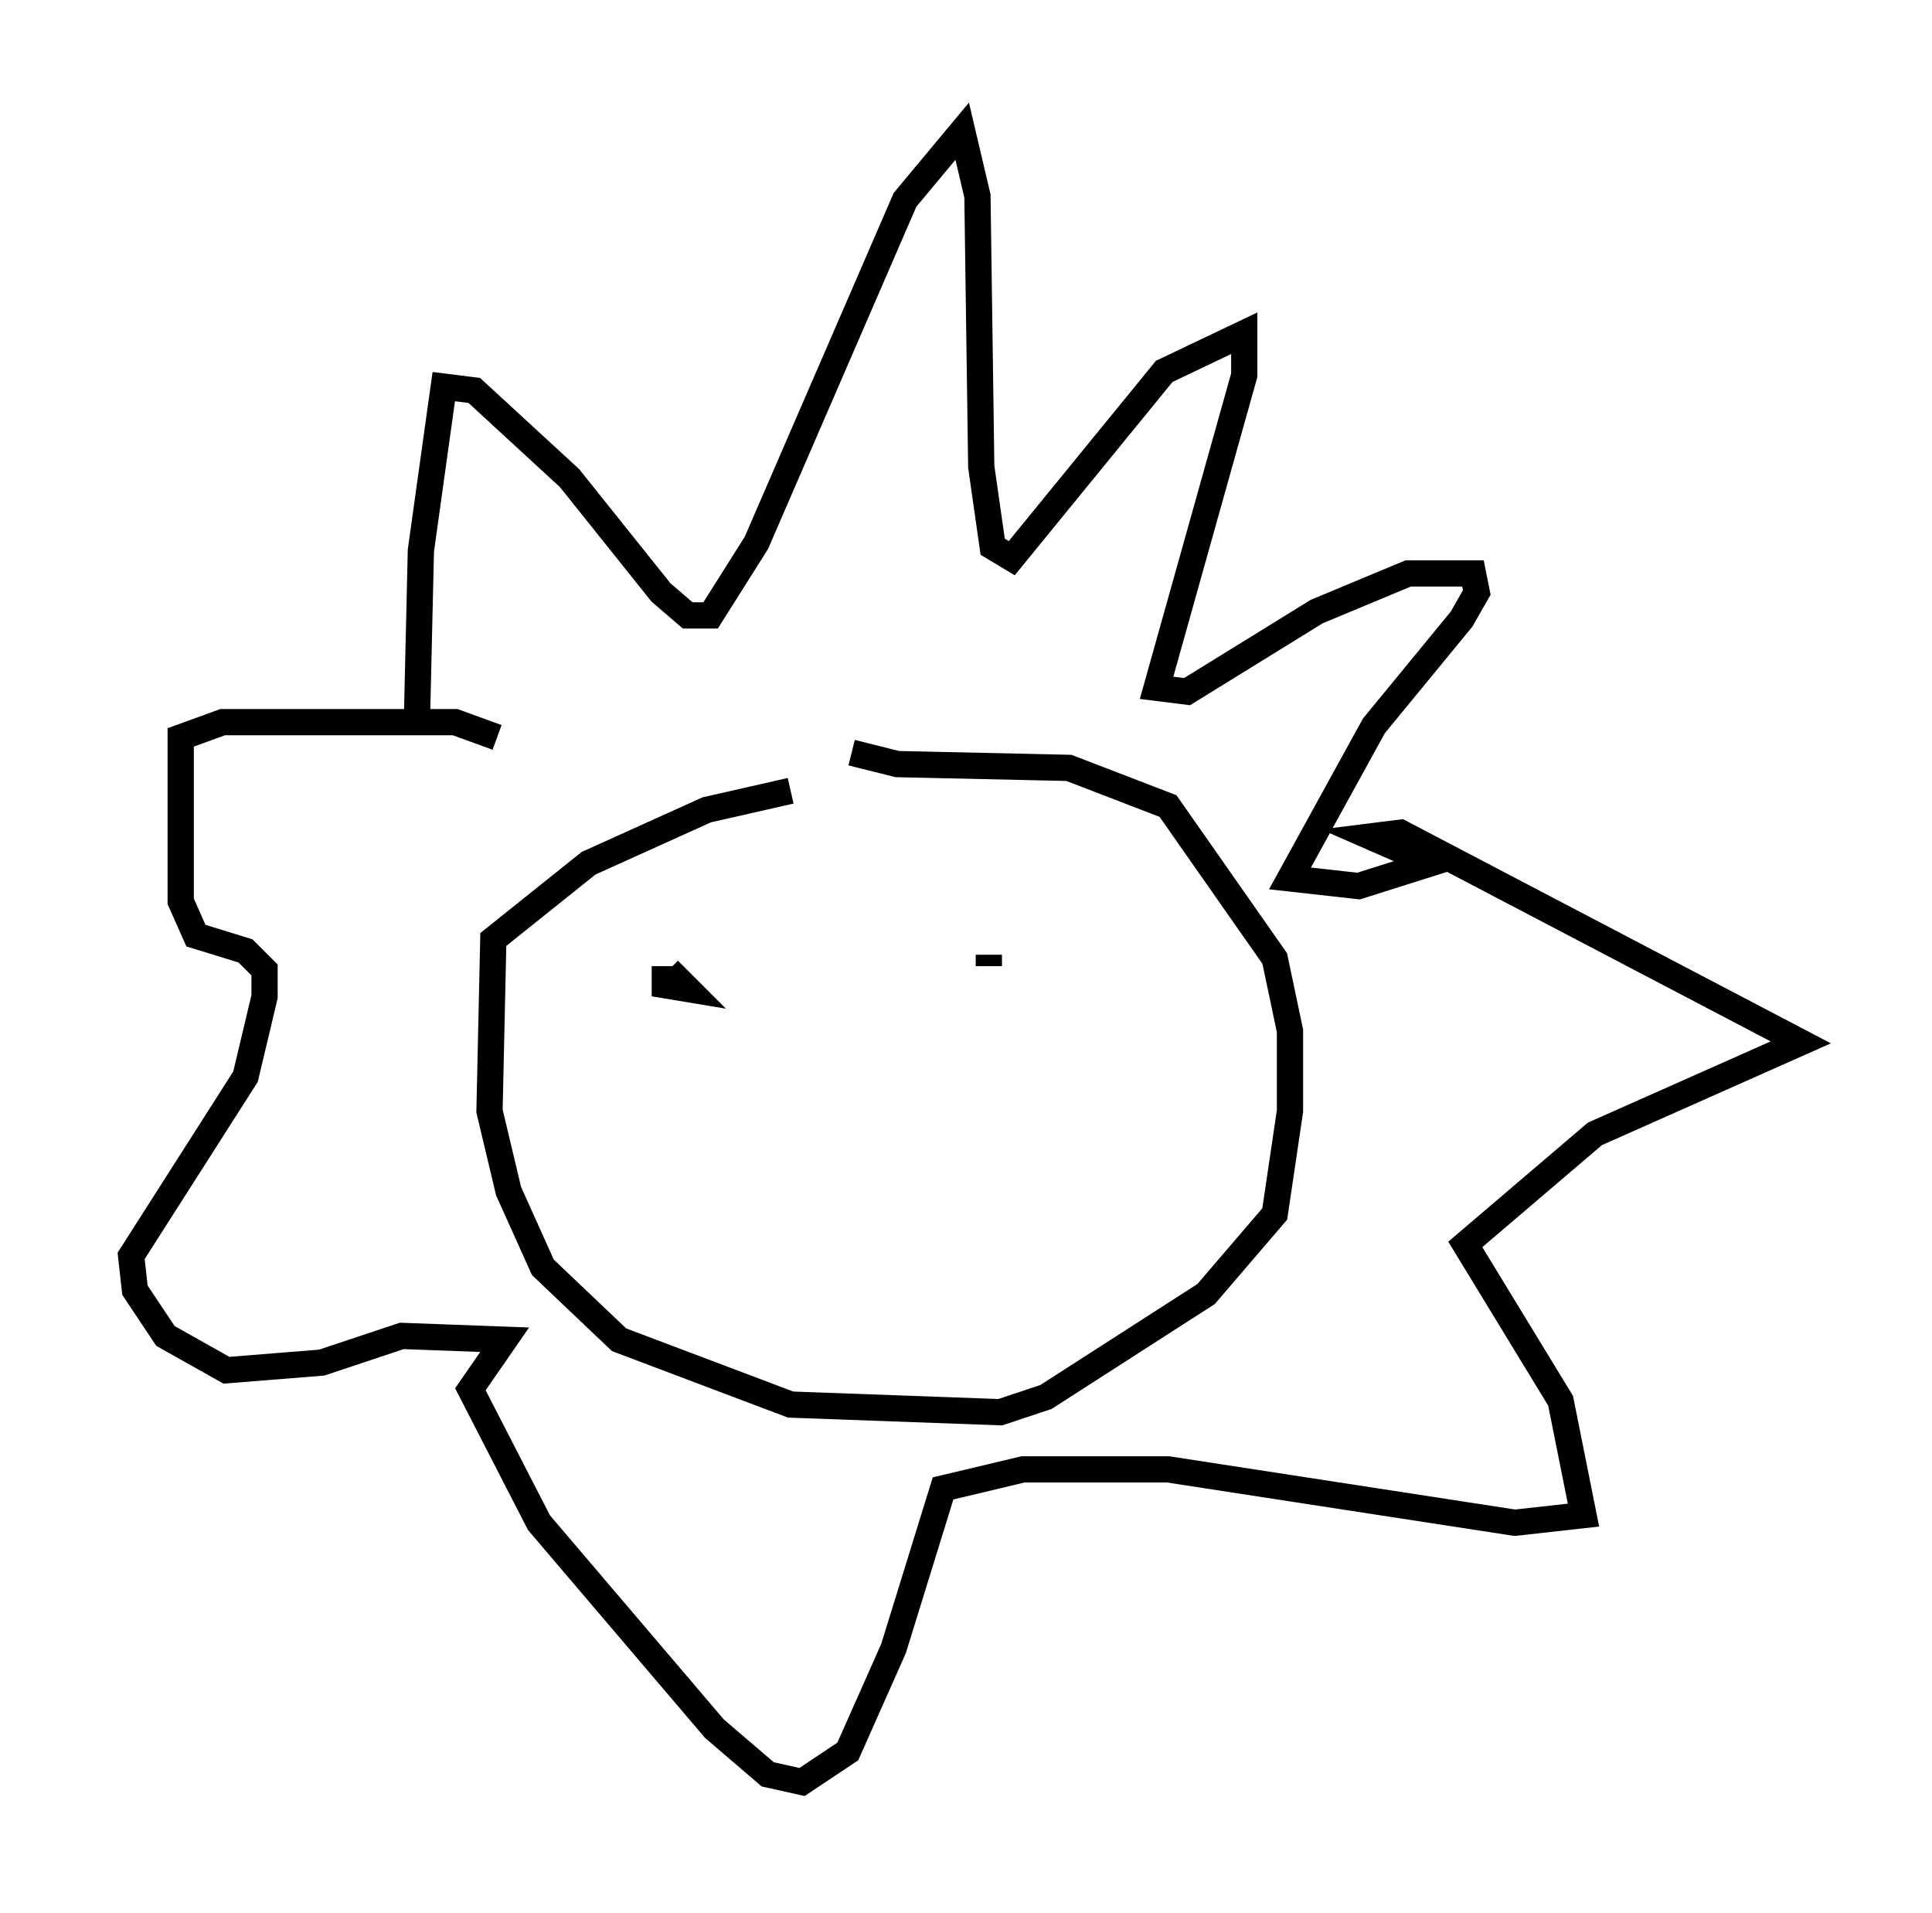 <?xml version="1.0" encoding="utf-8" ?>
<svg baseProfile="full" height="72.894" version="1.1" width="73.62" xmlns="http://www.w3.org/2000/svg" xmlns:ev="http://www.w3.org/2001/xml-events" xmlns:xlink="http://www.w3.org/1999/xlink"><defs /><rect fill="white" height="72.894" width="73.62" x="0" y="0" /><path d="M34.631, 29.983 m-4.503, 0.145 l-3.196, 0.726 -4.503, 2.034 l-3.631, 2.905 -0.145, 6.536 l0.726, 3.05 1.307, 2.905 l2.905, 2.76 6.536, 2.469 l7.989, 0.291 1.743, -0.581 l6.101, -3.922 2.615, -3.05 l0.581, -3.922 0.0, -3.05 l-0.581, -2.76 -4.067, -5.81 l-3.777, -1.453 -6.536, -0.145 l-1.743, -0.436 m-16.559, -1.453 l0.145, -6.246 0.872, -6.246 l1.162, 0.145 3.631, 3.341 l3.486, 4.358 1.017, 0.872 l0.872, 0.0 1.743, -2.76 l5.665, -13.073 2.179, -2.615 l0.581, 2.469 0.145, 10.313 l0.436, 3.05 0.726, 0.436 l5.81, -7.117 3.05, -1.453 l0.0, 1.598 -3.341, 11.911 l1.162, 0.145 4.939, -3.05 l3.486, -1.453 2.469, 0.0 l0.145, 0.726 -0.581, 1.017 l-3.341, 4.067 -3.196, 5.81 l2.615, 0.291 2.76, -0.872 l-2.324, -1.017 1.162, -0.145 l15.251, 7.989 -7.844, 3.486 l-4.939, 4.212 3.631, 5.955 l0.872, 4.358 -2.615, 0.291 l-13.218, -2.034 -5.52, 0.0 l-3.05, 0.726 -1.888, 6.101 l-1.743, 3.922 -1.743, 1.162 l-1.307, -0.291 -2.034, -1.743 l-6.682, -7.844 -2.615, -5.084 l1.307, -1.888 -3.922, -0.145 l-3.05, 1.017 -3.631, 0.291 l-2.324, -1.307 -1.162, -1.743 l-0.145, -1.307 4.358, -6.827 l0.726, -3.05 0.0, -1.017 l-0.726, -0.726 -1.888, -0.581 l-0.581, -1.307 0.0, -6.246 l1.598, -0.581 8.86, 0.0 l1.598, 0.581 m8.425, 8.279 l0.0, 0.0 m-2.034, 0.436 l0.0, 0.726 0.872, 0.145 l-0.726, -0.726 m12.201, -0.581 l0.0, 0.436 " fill="none" stroke="black" stroke-width="1" /></svg>
